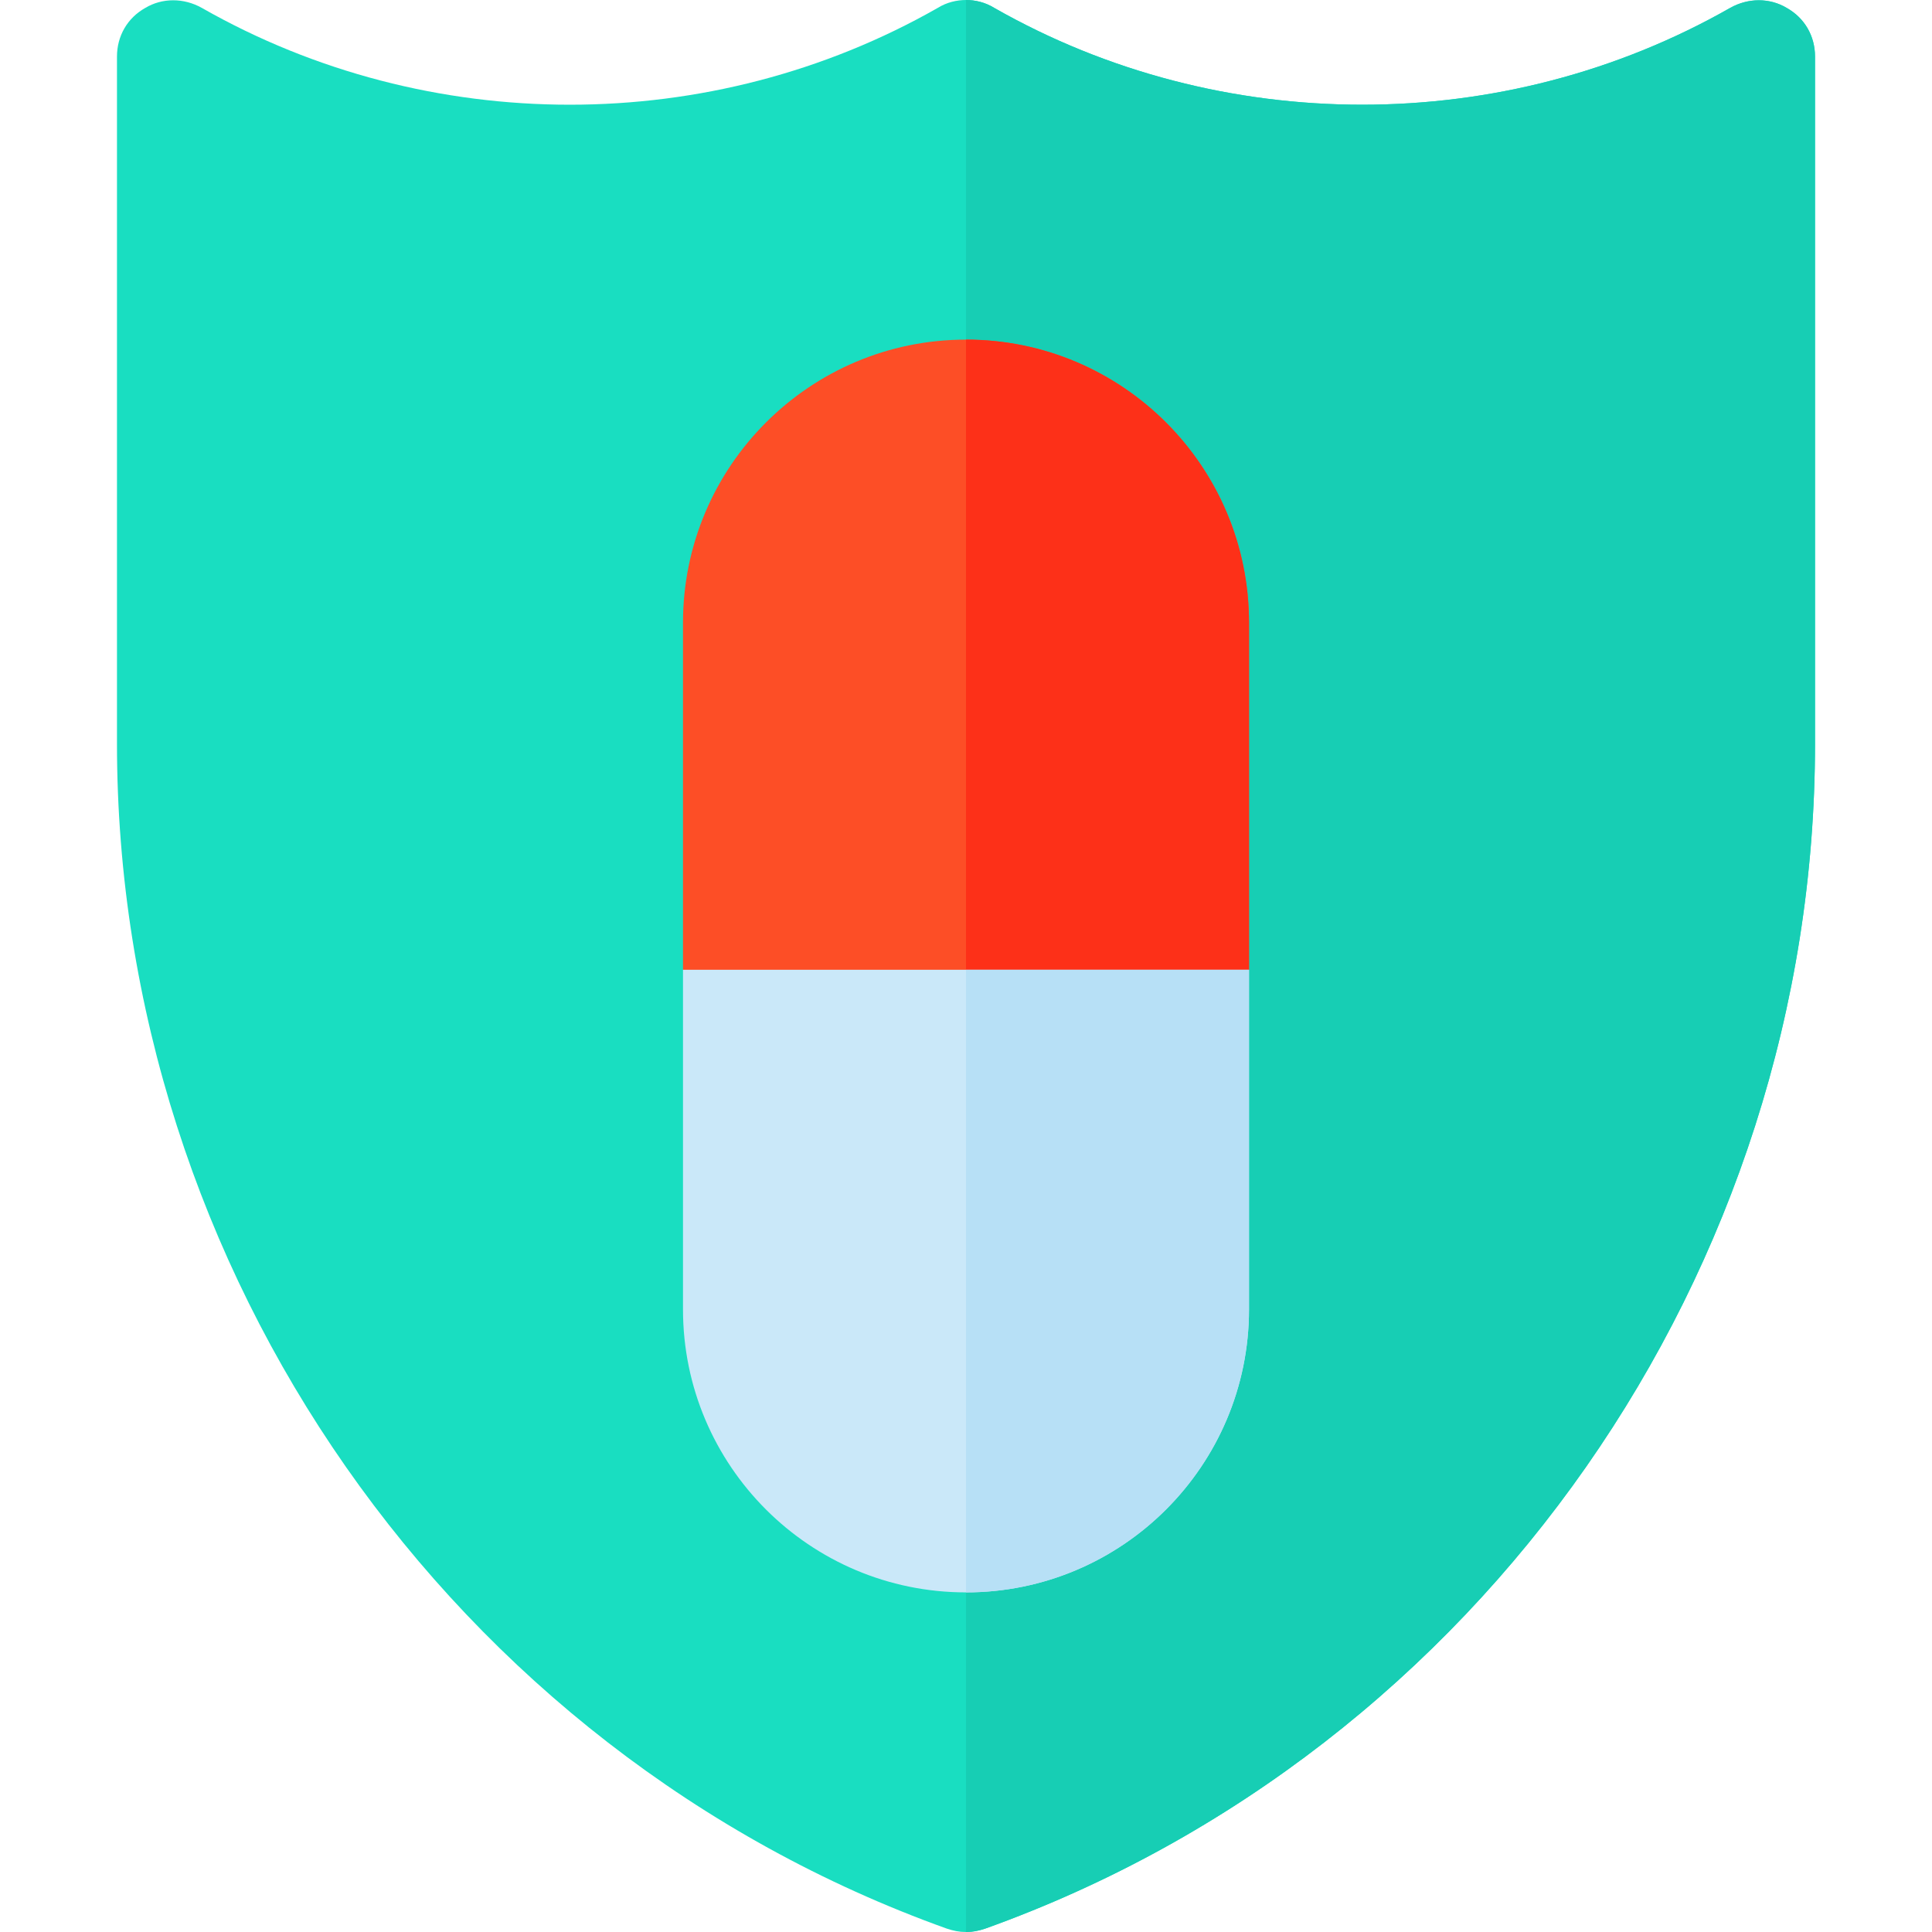 <?xml version="1.0" encoding="iso-8859-1"?>
<!-- Generator: Adobe Illustrator 19.0.0, SVG Export Plug-In . SVG Version: 6.00 Build 0)  -->
<svg version="1.1" id="Capa_1" xmlns="http://www.w3.org/2000/svg" xmlns:xlink="http://www.w3.org/1999/xlink" x="0px" y="0px"
	 viewBox="0 0 512 512" style="enable-background:new 0 0 512 512;" xml:space="preserve">
<path style="fill:#19DEC1;" d="M473.5,2.1c-4.501-2.701-10.201-2.701-15,0c-60,34.199-135,34.199-195,0
	C261.099,0.599,258.401,0,256,0s-5.099,0.599-7.5,2.1c-60,34.199-135,34.199-195,0c-4.799-2.701-10.499-2.701-15,0
	C33.701,4.799,31,9.6,31,15v182.1c0,139.499,88.5,266.899,219.901,313.999C252.7,511.7,254.2,512,256,512c1.8,0,3.3-0.3,5.099-0.901
	C392.5,463.999,481,336.599,481,197.1V15C481,9.6,478.299,4.799,473.5,2.1z"/>
<path style="fill:#17CEB4;" d="M481,15v182.1c0,139.499-88.5,266.899-219.901,313.999C259.3,511.7,257.8,512,256,512V0
	c2.401,0,5.099,0.599,7.5,2.1c60,34.199,135,34.199,195,0c4.799-2.701,10.499-2.701,15,0C478.299,4.799,481,9.6,481,15z"/>
<path style="fill:#FD4E26;" d="M331,165v92l-15,15H197.199L181,257v-92c0-41.4,33.6-75,75-75S331,123.6,331,165z"/>
<path style="fill:#FD3018;" d="M331,165v92l-15,15h-60V90C297.4,90,331,123.6,331,165z"/>
<path style="fill:#CAE8F9;" d="M331,257v90c0,41.4-33.6,75-75,75s-75-33.6-75-75v-90H331z"/>
<path style="fill:#B7E0F6;" d="M331,257v90c0,41.4-33.6,75-75,75V257H331z"/>
<g>
</g>
<g>
</g>
<g>
</g>
<g>
</g>
<g>
</g>
<g>
</g>
<g>
</g>
<g>
</g>
<g>
</g>
<g>
</g>
<g>
</g>
<g>
</g>
<g>
</g>
<g>
</g>
<g>
</g>
</svg>

